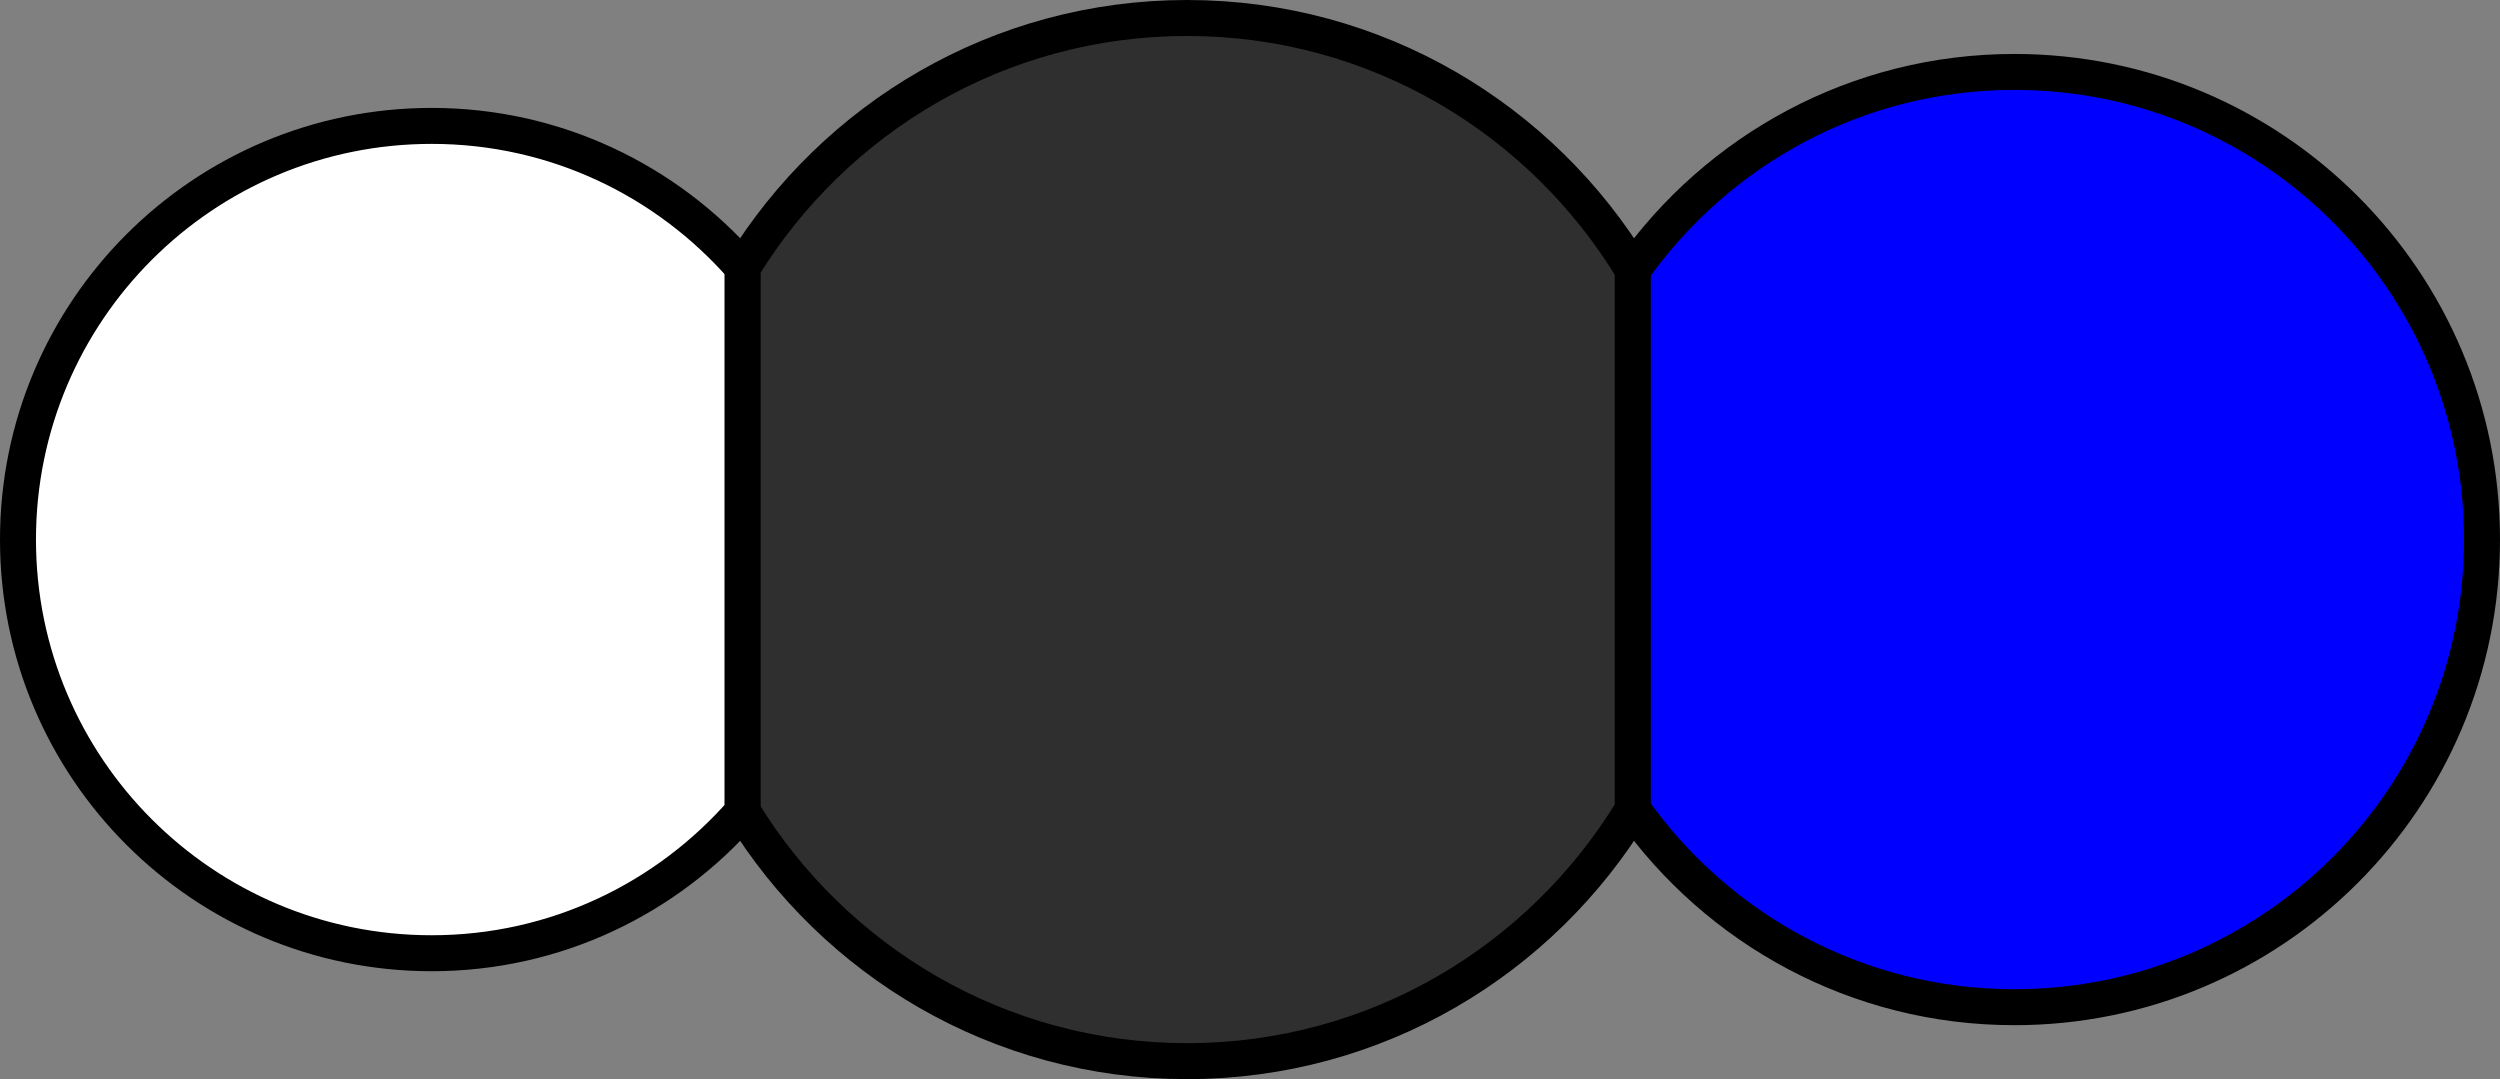 <?xml version="1.0" encoding="utf-8"?>
<!-- Generator: Adobe Illustrator 15.1.0, SVG Export Plug-In . SVG Version: 6.00 Build 0)  -->
<!DOCTYPE svg PUBLIC "-//W3C//DTD SVG 1.1//EN" "http://www.w3.org/Graphics/SVG/1.1/DTD/svg11.dtd">
<svg version="1.1" xmlns="http://www.w3.org/2000/svg" xmlns:xlink="http://www.w3.org/1999/xlink" x="0px" y="0px" width="69.5px"
	 height="30px" viewBox="0 0 69.5 30" enable-background="new 0 0 69.5 30" xml:space="preserve">
<rect x="0" y="0" width="69.5" height="30" fill="#808080" stroke="none"/>
<g id="object">
	<g>
		<path fill="#FFFFFF" stroke="#000000" stroke-miterlimit="10" d="M20.647,7.435C18.539,5.027,15.451,3.5,12,3.5
			C5.649,3.5,0.5,8.648,0.5,15c0,6.352,5.149,11.5,11.5,11.5c3.451,0,6.539-1.527,8.647-3.936V7.435z"/>
		<path fill="#2F2F2F" stroke="#000000" stroke-miterlimit="10" d="M45.393,7.5c-2.541-4.191-7.132-7-12.393-7
			c-5.232,0-9.803,2.78-12.353,6.935v15.129C23.197,26.719,27.768,29.5,33,29.5c5.261,0,9.852-2.81,12.393-7V7.5z"/>
		<path fill="#0000FF" stroke="#000000" stroke-miterlimit="10" d="M56,2c-4.384,0-8.252,2.176-10.607,5.5v15
			C47.748,25.824,51.616,28,56,28c7.18,0,13-5.82,13-13S63.18,2,56,2z"/>
	</g>
</g>
<g id="circles">
	<circle id="Hydrogen" fill="none" cx="12" cy="15" r="11.5"/>
	<circle id="Carbon" fill="none" cx="33.02" cy="15" r="14.5"/>
	<circle id="Nitrogen" fill="none" cx="56" cy="15" r="13"/>
</g>
</svg>
